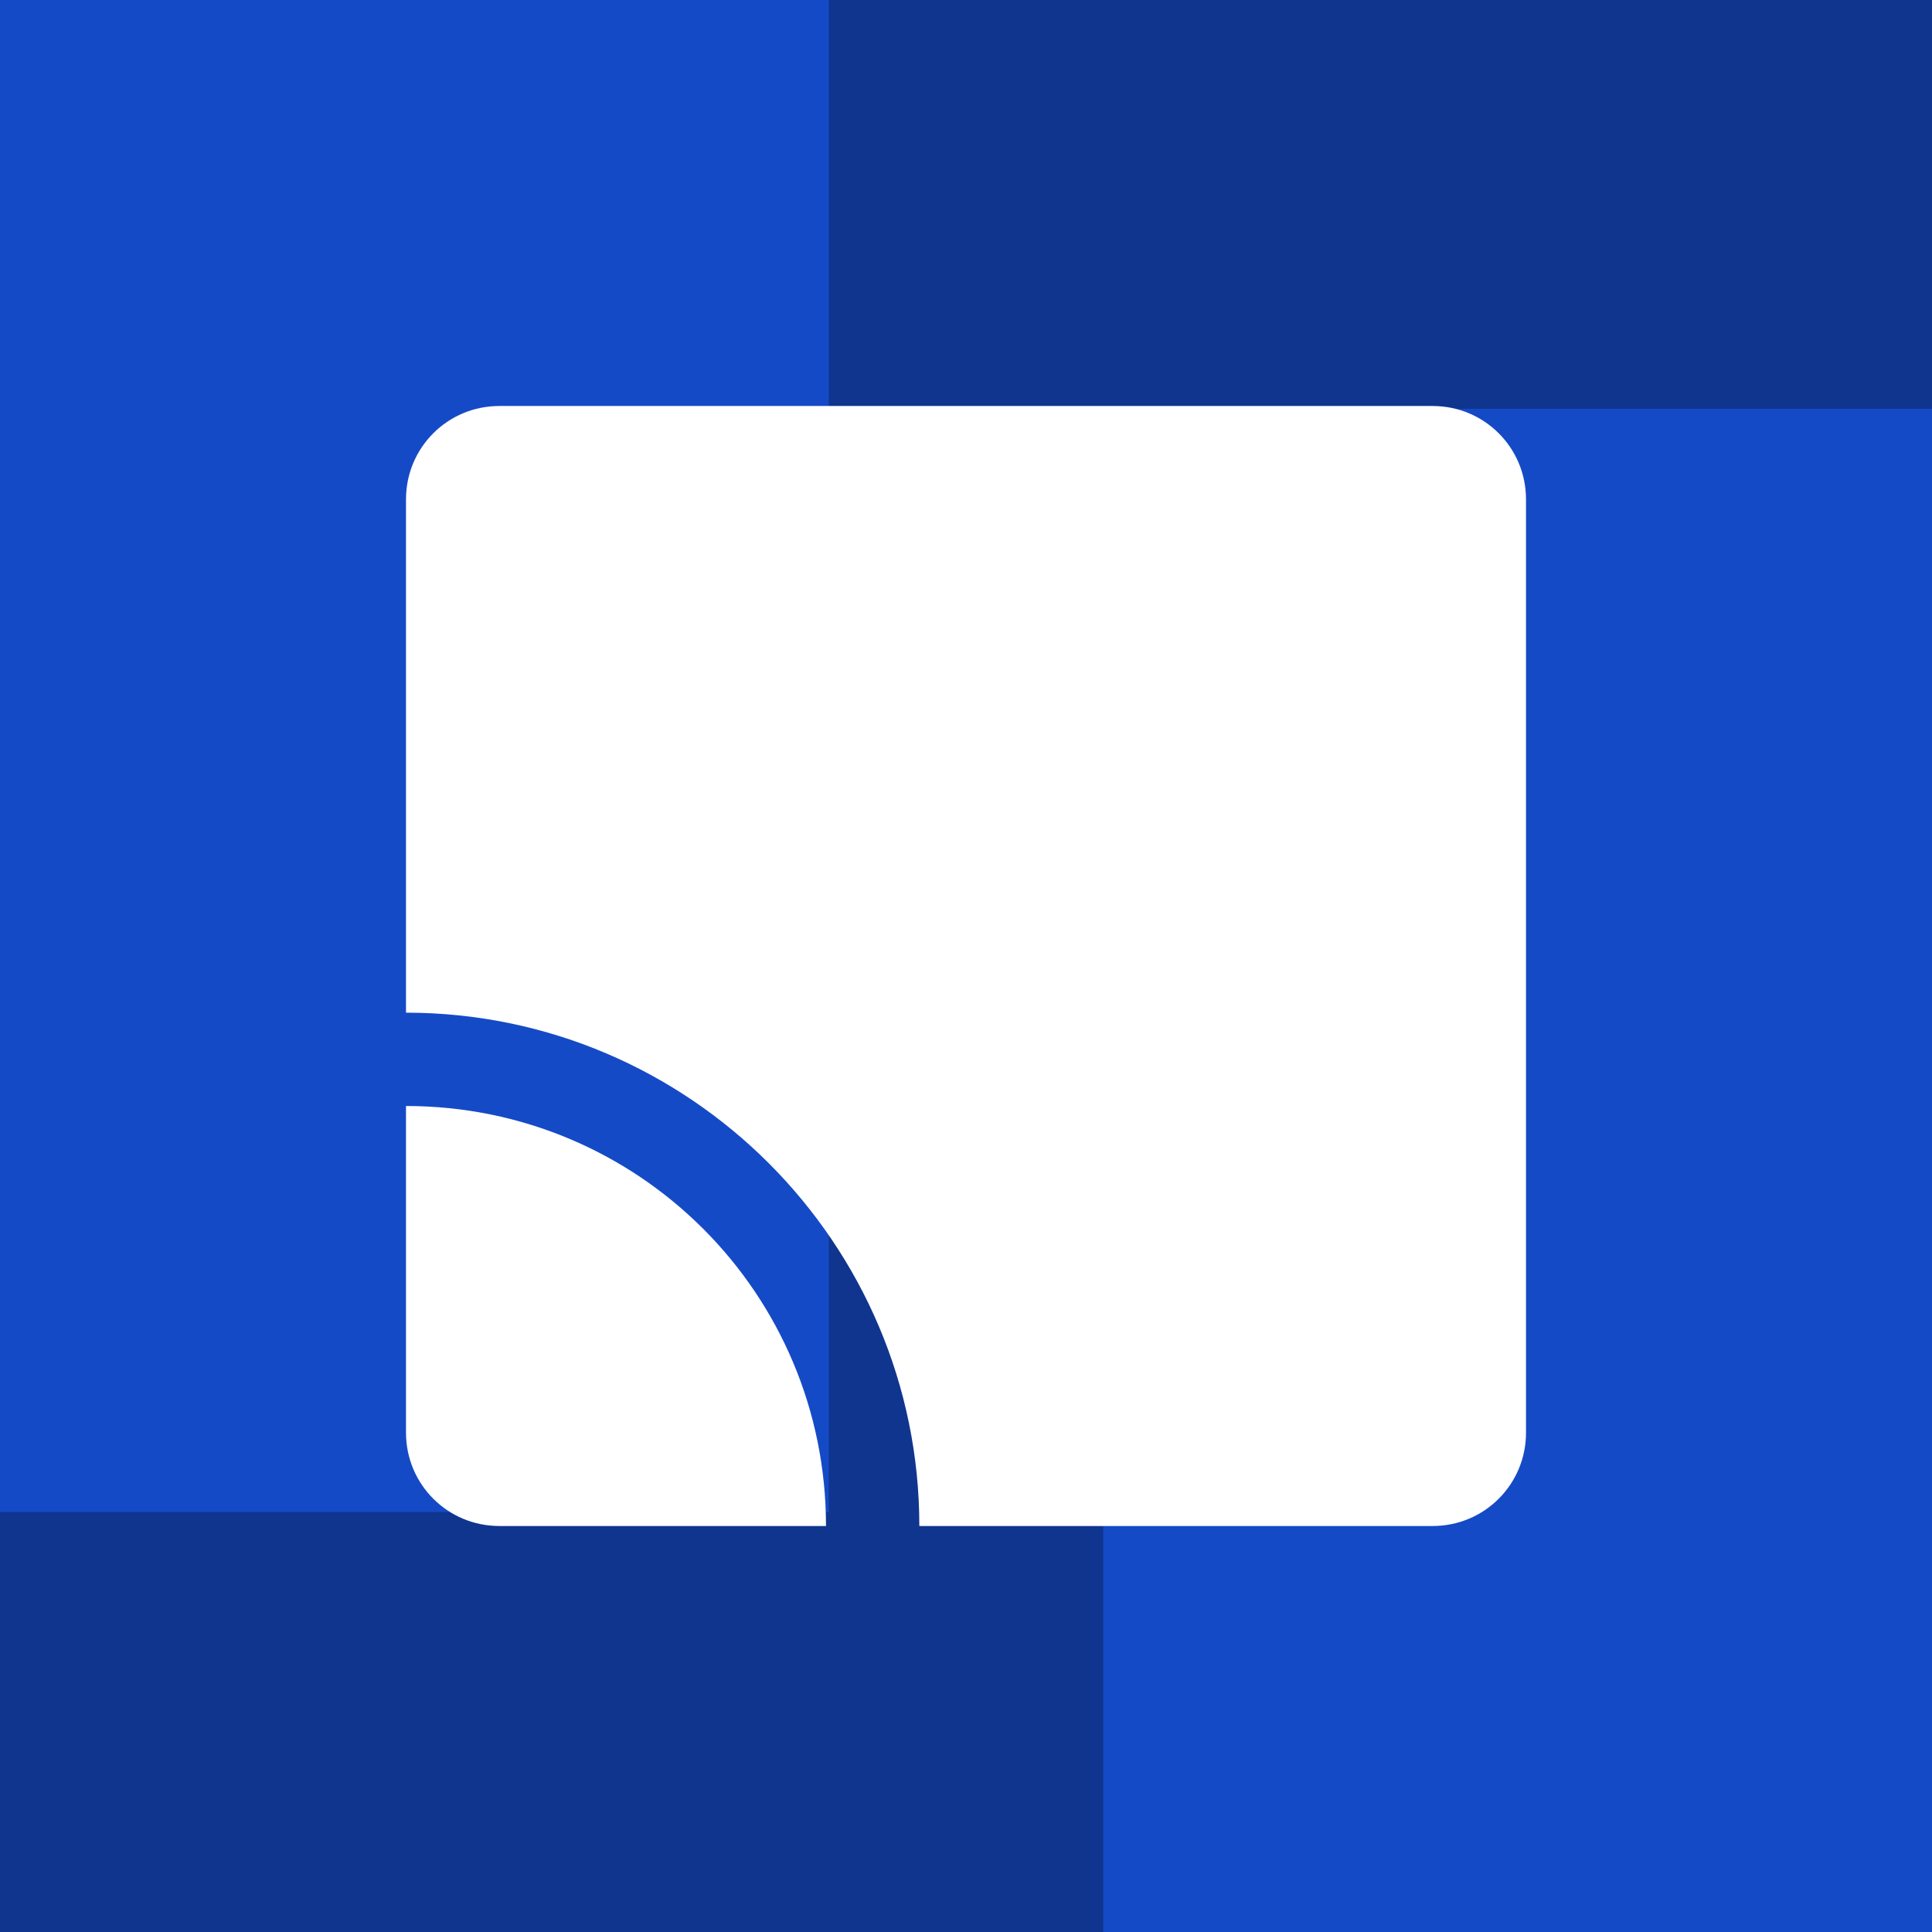 <?xml version="1.0" encoding="UTF-8" standalone="no"?>
<svg
   xmlns:dc="http://purl.org/dc/elements/1.1/"
   xmlns:cc="http://creativecommons.org/ns#"
   xmlns:rdf="http://www.w3.org/1999/02/22-rdf-syntax-ns#"
   xmlns:svg="http://www.w3.org/2000/svg"
   xmlns="http://www.w3.org/2000/svg"
   xmlns:sodipodi="http://sodipodi.sourceforge.net/DTD/sodipodi-0.dtd"
   xmlns:inkscape="http://www.inkscape.org/namespaces/inkscape"
   sodipodi:docname="fbcover.svg"
   inkscape:version="1.0.2 (e86c870879, 2021-01-15)"
   inkscape:export-ydpi="192"
   inkscape:export-xdpi="192"
   inkscape:export-filename="/home/vitor/Dev/mvitor.dev/src/assets/portfolio/fbcover.png"
   id="svg8"
   version="1.1"
   viewBox="0 0 345 345"
   height="345"
   width="345">
  <defs
     id="defs2" />
  <sodipodi:namedview
     id="base"
     pagecolor="#ffffff"
     bordercolor="#666666"
     borderopacity="1.0"
     inkscape:pageopacity="0.0"
     inkscape:pageshadow="2"
     inkscape:zoom="1.5739132"
     inkscape:cx="143.90884"
     inkscape:cy="173.13534"
     inkscape:document-units="px"
     inkscape:current-layer="layer2"
     inkscape:document-rotation="0"
     showgrid="false"
     units="px"
     scale-x="1"
     inkscape:object-paths="true"
     showguides="true"
     inkscape:guide-bbox="true"
     inkscape:window-width="1920"
     inkscape:window-height="1017"
     inkscape:window-x="0"
     inkscape:window-y="30"
     inkscape:window-maximized="1">
    <inkscape:grid
       originy="-15"
       originx="-15"
       id="grid1210"
       type="xygrid" />
    <sodipodi:guide
       id="guide3441"
       orientation="0,345"
       position="0,345" />
    <sodipodi:guide
       id="guide3443"
       orientation="345,0"
       position="345,345" />
    <sodipodi:guide
       id="guide3445"
       orientation="0,-345"
       position="345,0" />
    <sodipodi:guide
       id="guide3447"
       orientation="-345,0"
       position="0,0" />
  </sodipodi:namedview>
  <g
     transform="translate(-15,-15)"
     inkscape:label="Limites"
     inkscape:groupmode="layer"
     id="layer1"
     style="display:inline" />
  <g
     transform="translate(-15,-15)"
     inkscape:label="Banner"
     id="layer3"
     inkscape:groupmode="layer" />
  <g
     transform="translate(-15,-15)"
     style="display:inline"
     inkscape:label="Medidas"
     id="layer2"
     inkscape:groupmode="layer">
    <rect
       style="fill:#0f358f;fill-opacity:1;stroke-width:0.841;paint-order:stroke fill markers"
       id="rect73"
       width="345"
       height="345"
       x="15"
       y="15" />
    <rect
       style="fill:#154ac7;fill-opacity:1;stroke-width:1.001"
       id="rect1196"
       width="148"
       height="272"
       x="212"
       y="88" />
    <g
       id="layer1-3"
       inkscape:label="Layer 1"
       transform="matrix(7.188,0,0,7.188,101.25,101.25)"
       style="fill:#ffffff" />
    <rect
       style="fill:#154ac7;fill-opacity:1;stroke-width:0.997"
       id="rect1194"
       width="148"
       height="270"
       x="15"
       y="15" />
    <path
       sodipodi:nodetypes="ssccssssscsscc"
       d="M 104.167,87.5 C 94.933,87.5 87.5,94.933 87.5,104.167 v 91.667 c 50.527,0 91.667,41.139 91.667,91.667 h 91.667 c 9.233,0 16.667,-7.433 16.667,-16.667 V 104.167 C 287.5,94.933 280.067,87.5 270.833,87.5 Z M 87.5,212.5 v 58.333 c 0,9.233 7.433,16.667 16.667,16.667 H 162.5 c 0,-41.52 -33.48,-75 -75,-75 z"
       style="fill:#ffffff;fill-opacity:1;stroke:none;stroke-width:40.825;paint-order:markers fill stroke"
       id="rect843" />
  </g>
</svg>
